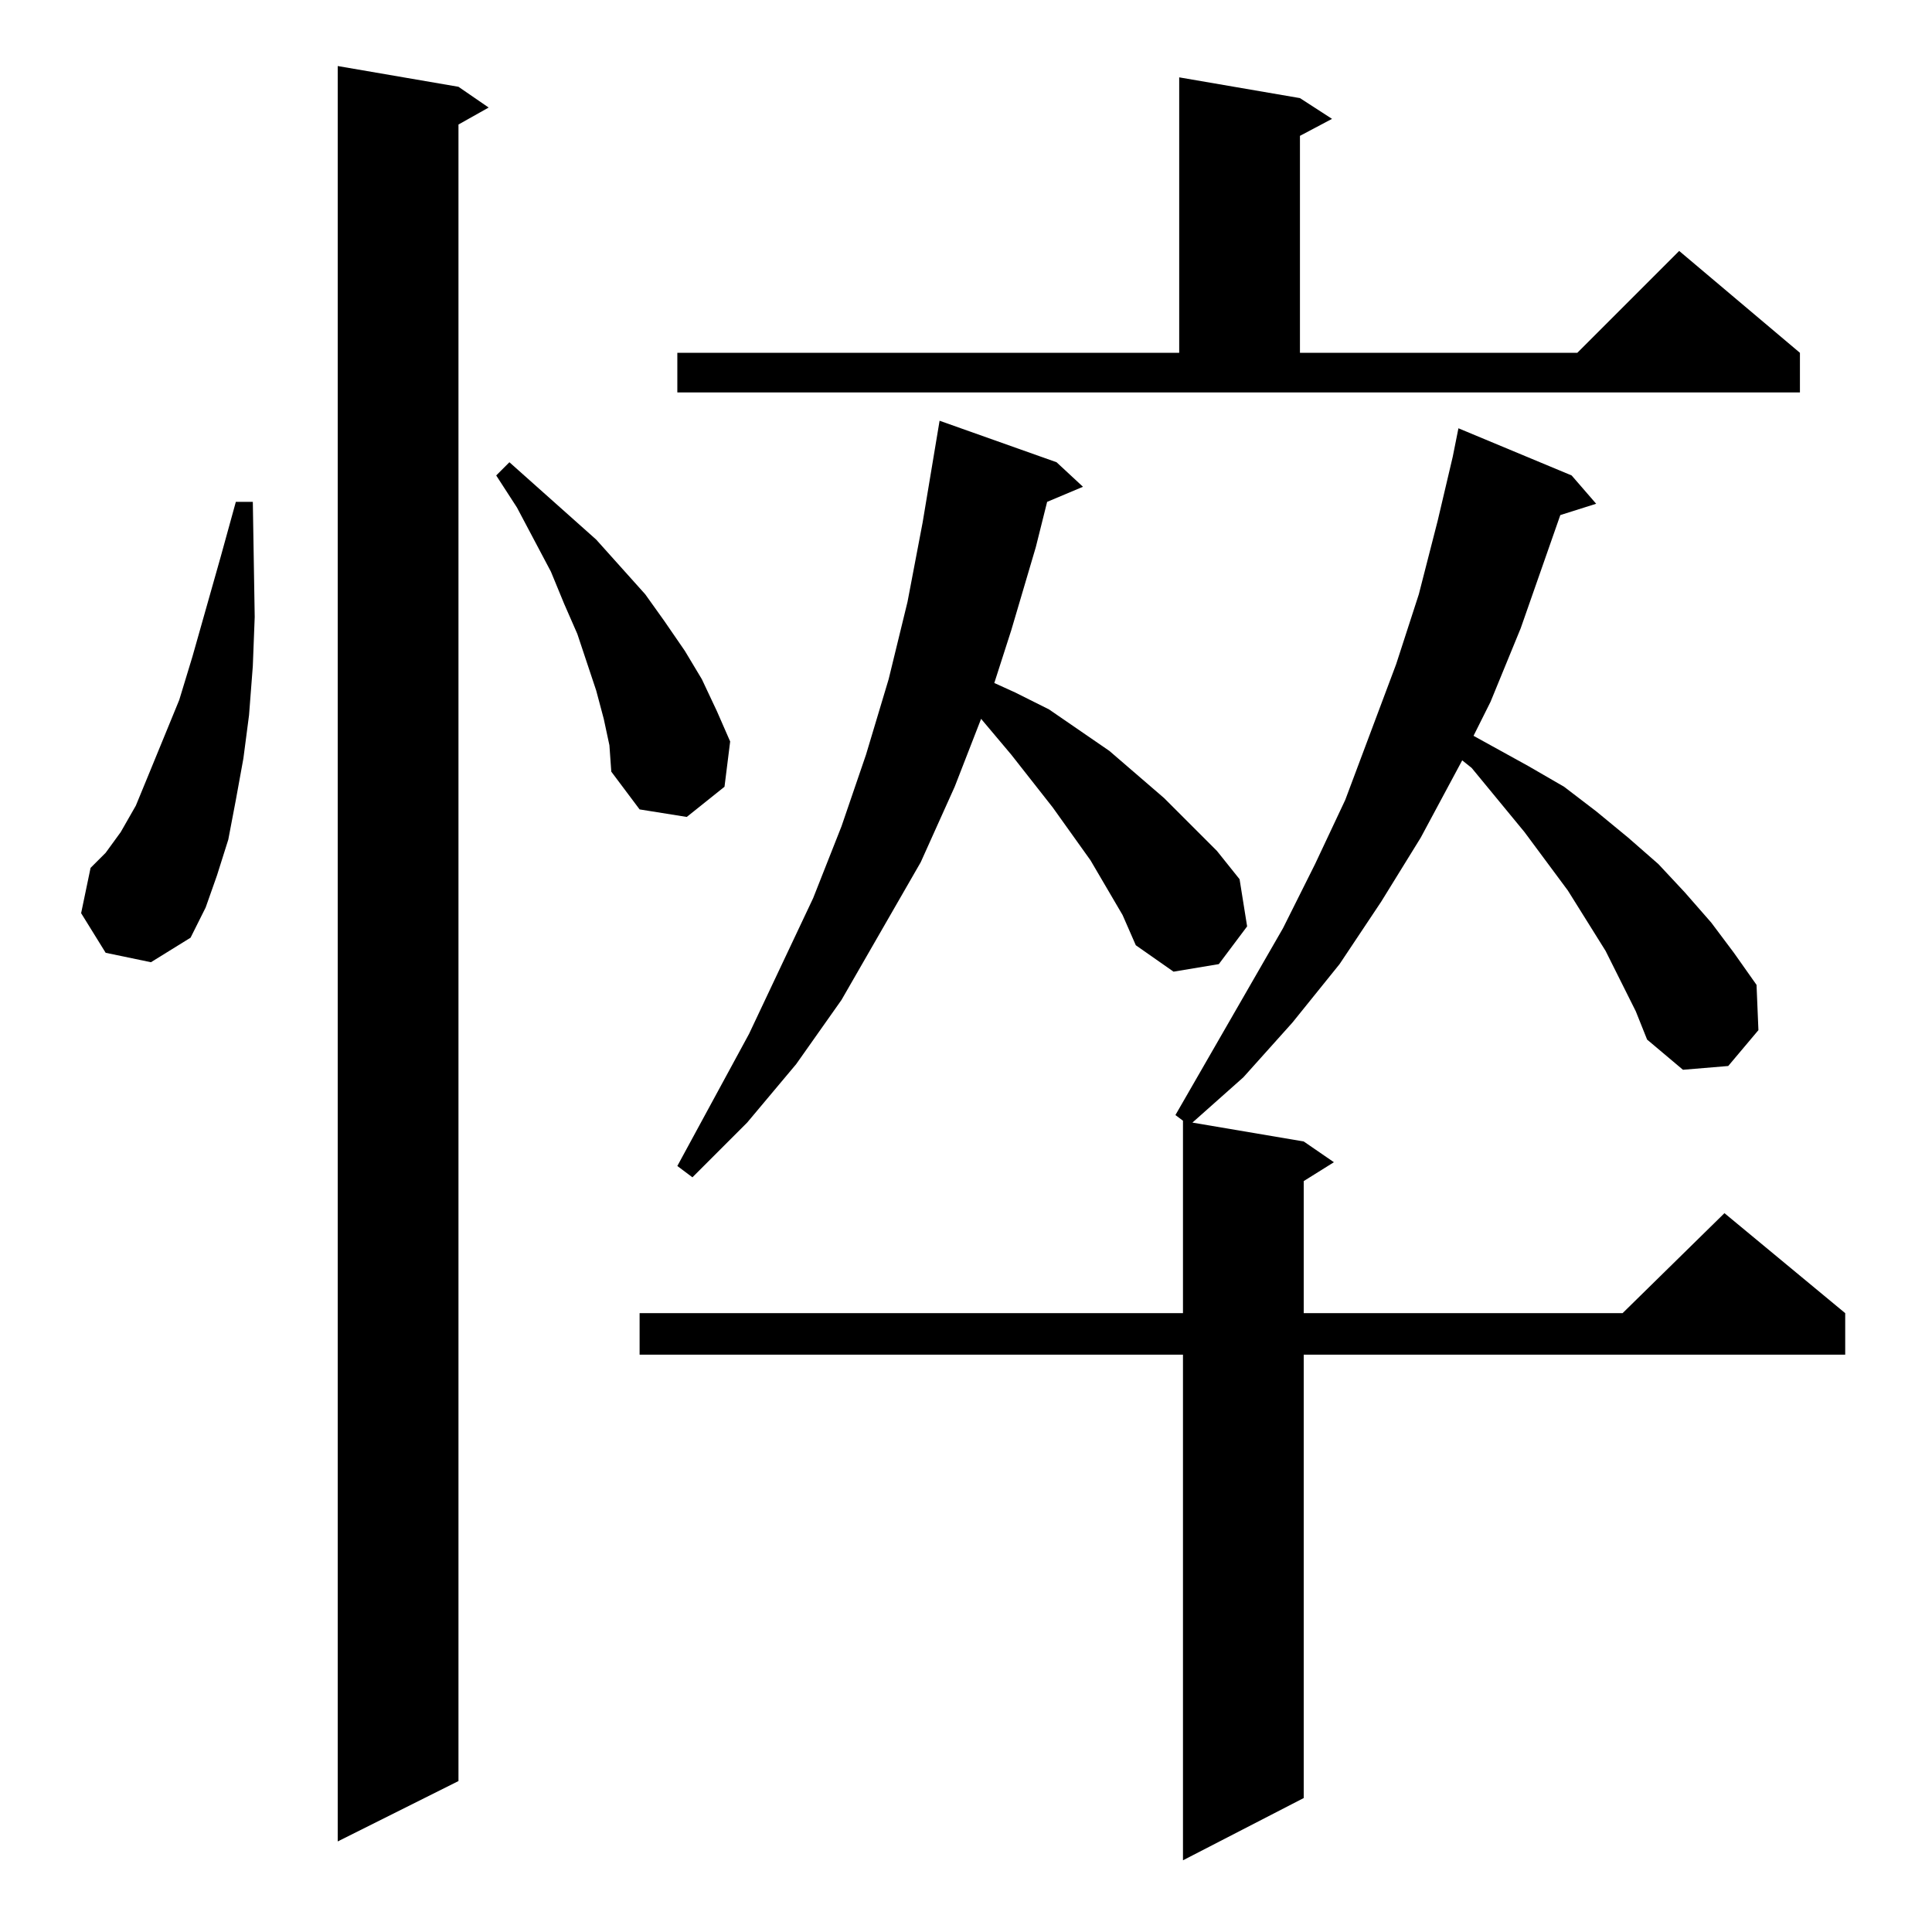 <?xml version="1.0" standalone="no"?>
<!DOCTYPE svg PUBLIC "-//W3C//DTD SVG 1.1//EN" "http://www.w3.org/Graphics/SVG/1.1/DTD/svg11.dtd" >
<svg xmlns="http://www.w3.org/2000/svg" xmlns:xlink="http://www.w3.org/1999/xlink" version="1.1" viewBox="0 -144 1024 1024">
  <g transform="matrix(1 0 0 -1 0 880)">
   <path fill="currentColor"
d="M859 504l-8 16l-20 32l-23 31l-28 34l-5 4l-22 -41l-21 -34l-22 -33l-25 -31l-26 -29l-27 -24l59 -10l16 -11l-16 -10v-70h169l54 53l64 -53v-22h-287v-235l-64 -33v268h-288v22h288v102l-4 3l57 99l17 34l16 34l27 72l12 37l10 39l8 34l3 15l60 -25l13 -15l-19 -6
l-21 -60l-16 -39l-9 -18l29 -16l19 -11l17 -13l17 -14l16 -14l14 -15l14 -16l12 -16l12 -17l1 -24l-16 -19l-24 -2l-19 16l-6 15zM243 978l16 -11l-16 -9v-878l-64 -32v941zM595 539l-17 29l-20 28l-22 28l-16 19l-14 -36l-18 -40l-42 -73l-24 -34l-26 -31l-29 -29l-8 6
l38 70l34 72l15 38l13 38l12 40l10 41l8 42l9 54l62 -22l14 -13l-19 -8l-6 -24l-13 -44l-9 -28l11 -5l18 -9l32 -22l29 -25l28 -28l12 -15l4 -25l-15 -20l-24 -4l-20 14zM56 519l-13 21l5 24l8 8l8 11l8 14l7 17l16 39l7 23l15 53l8 29h9l1 -61l-1 -26l-2 -26l-3 -23l-4 -22
l-4 -21l-6 -19l-6 -17l-8 -16l-21 -13zM320 643l-4 15l-5 15l-5 15l-7 16l-7 17l-18 34l-11 17l7 7l46 -41l26 -29l10 -14l11 -16l9 -15l8 -17l7 -16l-3 -24l-20 -16l-25 4l-15 20l-1 14zM359 837h266v146l64 -11l17 -11l-17 -9v-115h147l54 54l64 -54v-21h-595v21z" />
  </g>

</svg>
